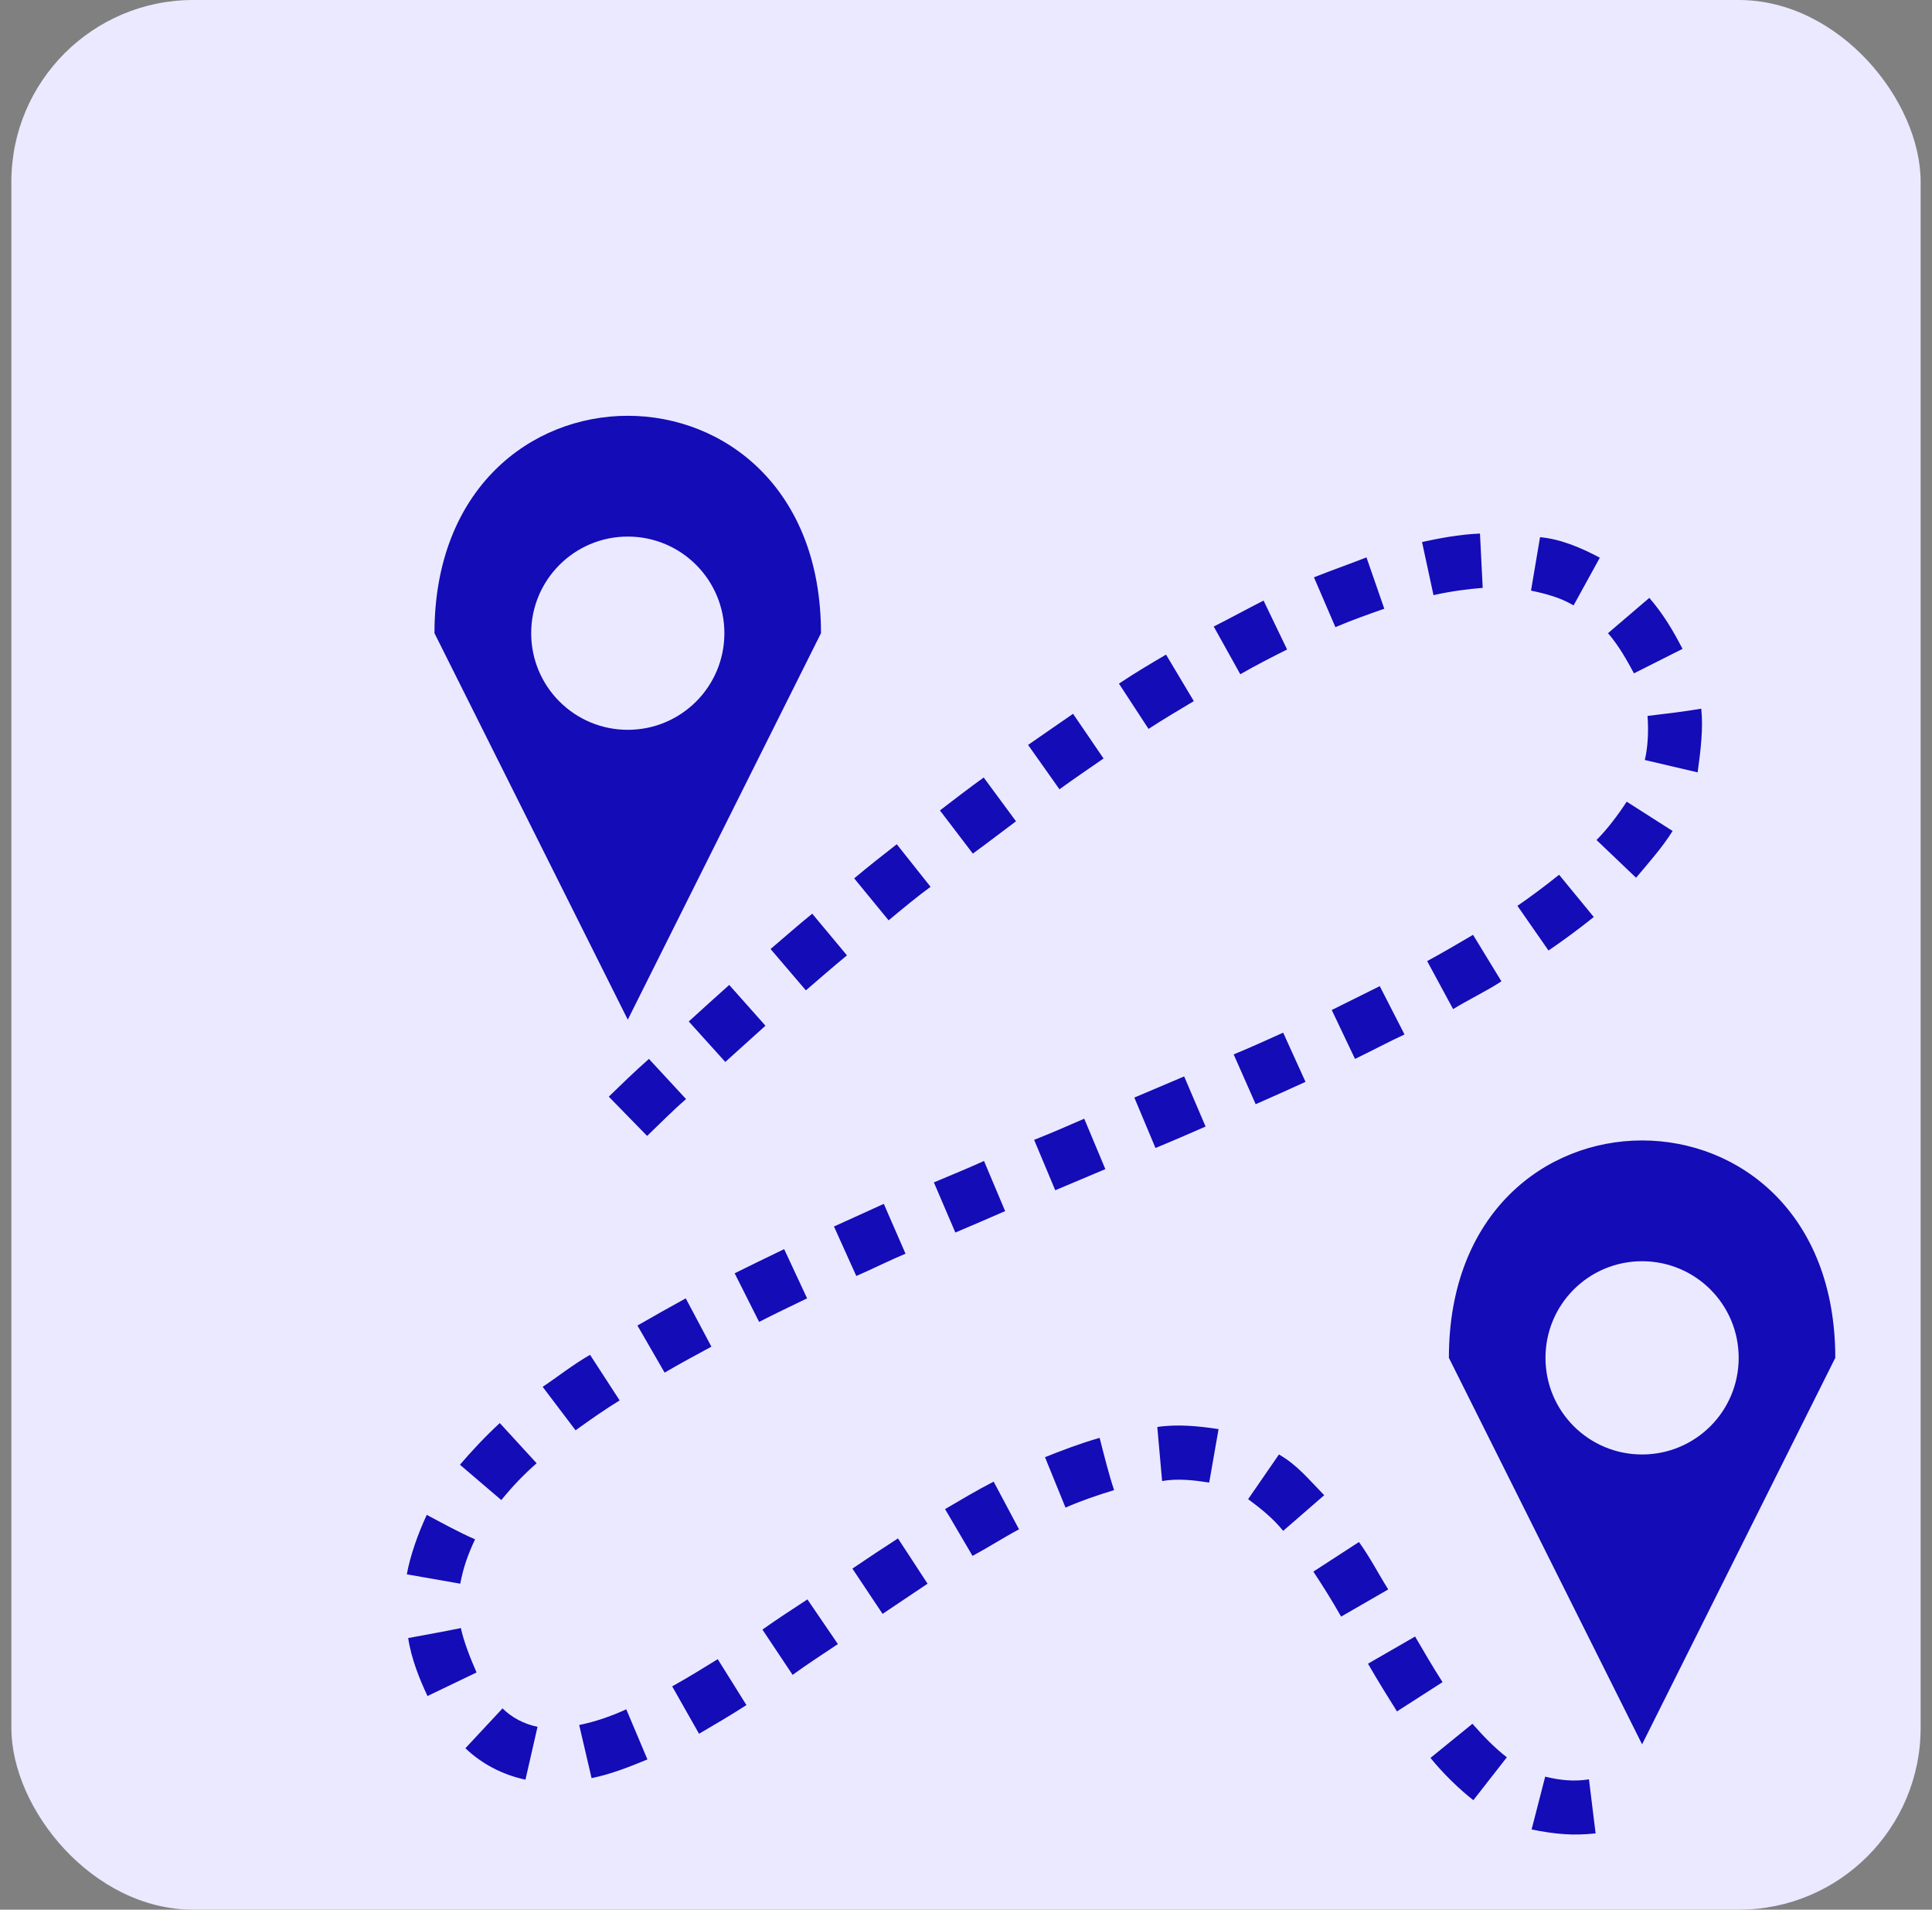 <svg width="85" height="84" viewBox="0 0 85 84" fill="none" xmlns="http://www.w3.org/2000/svg">
<rect x="0" y="0" width="85" height="84" fill="#808080" stroke="none"/>
<rect x="0.5" width="84" height="84" rx="8" fill="#EBE9FF"/>
<path d="M27.62 18.289C23.37 18.289 19.115 21.477 19.115 27.852L27.62 44.852L36.12 27.852C36.12 21.477 31.87 18.289 27.62 18.289ZM65.113 23.469C64.197 23.507 63.307 23.681 62.563 23.841L63.068 26.178C63.812 26.012 64.582 25.907 65.233 25.859L65.113 23.469ZM27.62 23.602C29.971 23.602 31.87 25.505 31.87 27.852C31.87 30.202 29.971 32.102 27.62 32.102C25.273 32.102 23.37 30.202 23.37 27.852C23.37 25.505 25.273 23.602 27.62 23.602ZM67.756 23.628L67.358 25.979C68.009 26.116 68.659 26.287 69.231 26.63L70.386 24.531C69.576 24.1 68.673 23.712 67.756 23.628ZM60.12 24.518C59.309 24.834 58.499 25.117 57.809 25.395L58.752 27.586C59.482 27.275 60.252 27.004 60.903 26.776L60.12 24.518ZM72.564 26.298L70.745 27.852C71.223 28.399 71.594 29.073 71.887 29.618L74.025 28.542C73.573 27.672 73.175 27.014 72.564 26.298ZM55.591 26.417C54.781 26.83 54.116 27.198 53.399 27.559L54.568 29.658C55.259 29.259 56.016 28.874 56.627 28.569L55.591 26.417ZM51.301 28.794C50.597 29.206 49.906 29.618 49.229 30.07L50.531 32.062C51.181 31.637 51.859 31.238 52.523 30.84L51.301 28.794ZM74.848 31.172C74.065 31.305 73.268 31.398 72.484 31.491C72.537 32.155 72.498 32.872 72.365 33.43L74.689 33.974C74.822 33.018 74.941 32.035 74.848 31.172ZM47.21 31.398C46.546 31.849 45.895 32.314 45.231 32.766L46.612 34.718C47.25 34.253 47.901 33.815 48.552 33.363L47.21 31.398ZM43.279 34.2C42.615 34.678 41.924 35.209 41.353 35.648L42.801 37.547C43.531 37.016 44.036 36.617 44.7 36.126L43.279 34.2ZM71.568 35.263C71.169 35.873 70.705 36.484 70.24 36.949L71.98 38.609C72.551 37.932 73.162 37.241 73.587 36.551L71.568 35.263ZM39.454 37.135C38.803 37.64 38.152 38.158 37.581 38.636L39.095 40.482C39.719 39.964 40.357 39.433 40.941 39.008L39.454 37.135ZM68.593 38.477C67.982 38.968 67.344 39.446 66.76 39.844L68.128 41.81C68.832 41.332 69.523 40.814 70.12 40.336L68.593 38.477ZM35.735 40.19C35.111 40.694 34.513 41.226 33.902 41.744L35.456 43.563C36.054 43.045 36.652 42.527 37.263 42.023L35.735 40.19ZM64.808 41.12C64.13 41.518 63.427 41.93 62.789 42.275L63.931 44.387C64.648 43.948 65.459 43.563 66.056 43.165L64.808 41.12ZM32.083 43.324C31.485 43.855 30.901 44.387 30.303 44.931L31.91 46.711C32.495 46.18 33.092 45.648 33.677 45.117L32.083 43.324ZM60.704 43.377C60 43.723 59.296 44.081 58.592 44.427L59.615 46.578C60.438 46.18 61.049 45.848 61.793 45.502L60.704 43.377ZM56.454 45.423C55.723 45.755 55.02 46.073 54.276 46.379L55.245 48.57C55.976 48.252 56.706 47.919 57.437 47.587L56.454 45.423ZM28.55 46.578C27.873 47.176 27.401 47.641 26.784 48.238L28.47 49.965C29.095 49.367 29.599 48.849 30.184 48.344L28.55 46.578ZM52.098 47.348C51.367 47.654 50.637 47.973 49.906 48.278L50.836 50.496C51.58 50.191 52.31 49.872 53.041 49.553L52.098 47.348ZM47.702 49.208C46.971 49.527 46.241 49.845 45.497 50.138L46.427 52.355C47.157 52.05 47.901 51.731 48.631 51.426L47.702 49.208ZM72.245 50.164C67.995 50.164 63.745 53.352 63.745 59.727L72.245 76.727L80.745 59.727C80.745 53.352 76.495 50.164 72.245 50.164ZM43.292 51.067C42.535 51.413 41.738 51.731 41.087 52.01L42.031 54.215C42.814 53.883 43.558 53.564 44.222 53.272L43.292 51.067ZM38.883 52.953C38.166 53.285 37.329 53.657 36.691 53.949L37.674 56.127C38.458 55.782 39.148 55.437 39.839 55.145L38.883 52.953ZM34.5 54.945C33.756 55.304 32.986 55.676 32.322 56.008L33.398 58.146C34.115 57.774 34.859 57.429 35.509 57.11L34.5 54.945ZM72.245 55.477C74.596 55.477 76.495 57.376 76.495 59.727C76.495 62.077 74.596 63.977 72.245 63.977C69.894 63.977 67.995 62.077 67.995 59.727C67.995 57.376 69.894 55.477 72.245 55.477ZM30.17 57.11C29.466 57.495 28.762 57.894 28.045 58.306L29.241 60.377C29.918 59.979 30.609 59.607 31.299 59.235L30.17 57.11ZM25.96 59.594C25.215 60.019 24.495 60.59 23.875 61.002L25.323 62.914C25.983 62.436 26.693 61.944 27.262 61.599L25.96 59.594ZM21.989 62.595C21.352 63.18 20.723 63.857 20.236 64.428L22.055 65.982C22.567 65.358 23.012 64.893 23.609 64.362L21.989 62.595ZM50.916 62.768L51.128 65.145C51.819 65.026 52.509 65.106 53.2 65.212L53.612 62.861C52.735 62.728 51.806 62.635 50.916 62.768ZM45.975 64.096L46.878 66.314C47.569 66.009 48.286 65.769 49.016 65.544C48.764 64.787 48.578 64.016 48.379 63.246C47.542 63.485 46.706 63.804 45.975 64.096ZM56.268 63.977L54.913 65.942C55.471 66.354 56.016 66.792 56.454 67.337L58.26 65.769C57.583 65.079 57.065 64.428 56.268 63.977ZM43.717 65.172C42.987 65.544 42.283 65.969 41.579 66.38L42.788 68.439C43.478 68.067 44.156 67.629 44.833 67.27L43.717 65.172ZM18.776 66.633C18.375 67.496 18.05 68.426 17.898 69.249L20.249 69.661C20.393 68.904 20.599 68.359 20.9 67.709C20.171 67.39 19.475 67.005 18.776 66.633ZM39.507 67.669C38.83 68.107 38.166 68.545 37.502 68.997L38.83 70.989C39.494 70.551 40.145 70.099 40.809 69.661L39.507 67.669ZM59.788 67.828L57.782 69.13C58.207 69.767 58.619 70.431 59.004 71.109L61.076 69.913C60.611 69.169 60.279 68.505 59.788 67.828ZM35.523 70.352C34.859 70.79 34.194 71.215 33.544 71.68L34.872 73.672C35.509 73.207 36.187 72.769 36.864 72.317L35.523 70.352ZM20.276 71.613C19.507 71.773 18.731 71.906 17.958 72.052C18.098 72.981 18.471 73.884 18.808 74.602L20.966 73.566C20.678 72.902 20.405 72.211 20.276 71.613ZM62.258 71.985L60.186 73.18C60.598 73.898 61.076 74.668 61.461 75.279L63.466 73.991C63.015 73.287 62.63 72.623 62.258 71.985ZM31.578 72.981C30.914 73.393 30.263 73.791 29.573 74.177L30.755 76.262C31.459 75.85 32.163 75.438 32.84 75L31.578 72.981ZM22.109 75.146L20.475 76.899C21.213 77.603 22.125 78.068 23.118 78.281L23.649 75.956C23.059 75.837 22.508 75.544 22.109 75.146ZM27.554 75.186C26.889 75.491 26.198 75.731 25.482 75.877L26.027 78.214C26.879 78.041 27.681 77.723 28.484 77.391L27.554 75.186ZM64.781 75.823L62.935 77.324C63.506 78.028 64.21 78.706 64.821 79.184L66.295 77.298C65.711 76.846 65.206 76.302 64.781 75.823ZM67.982 78.148L67.384 80.472C68.434 80.684 69.217 80.751 70.2 80.644L69.908 78.267C69.257 78.373 68.62 78.307 67.982 78.148Z" fill="#130CB7"/>
</svg>
